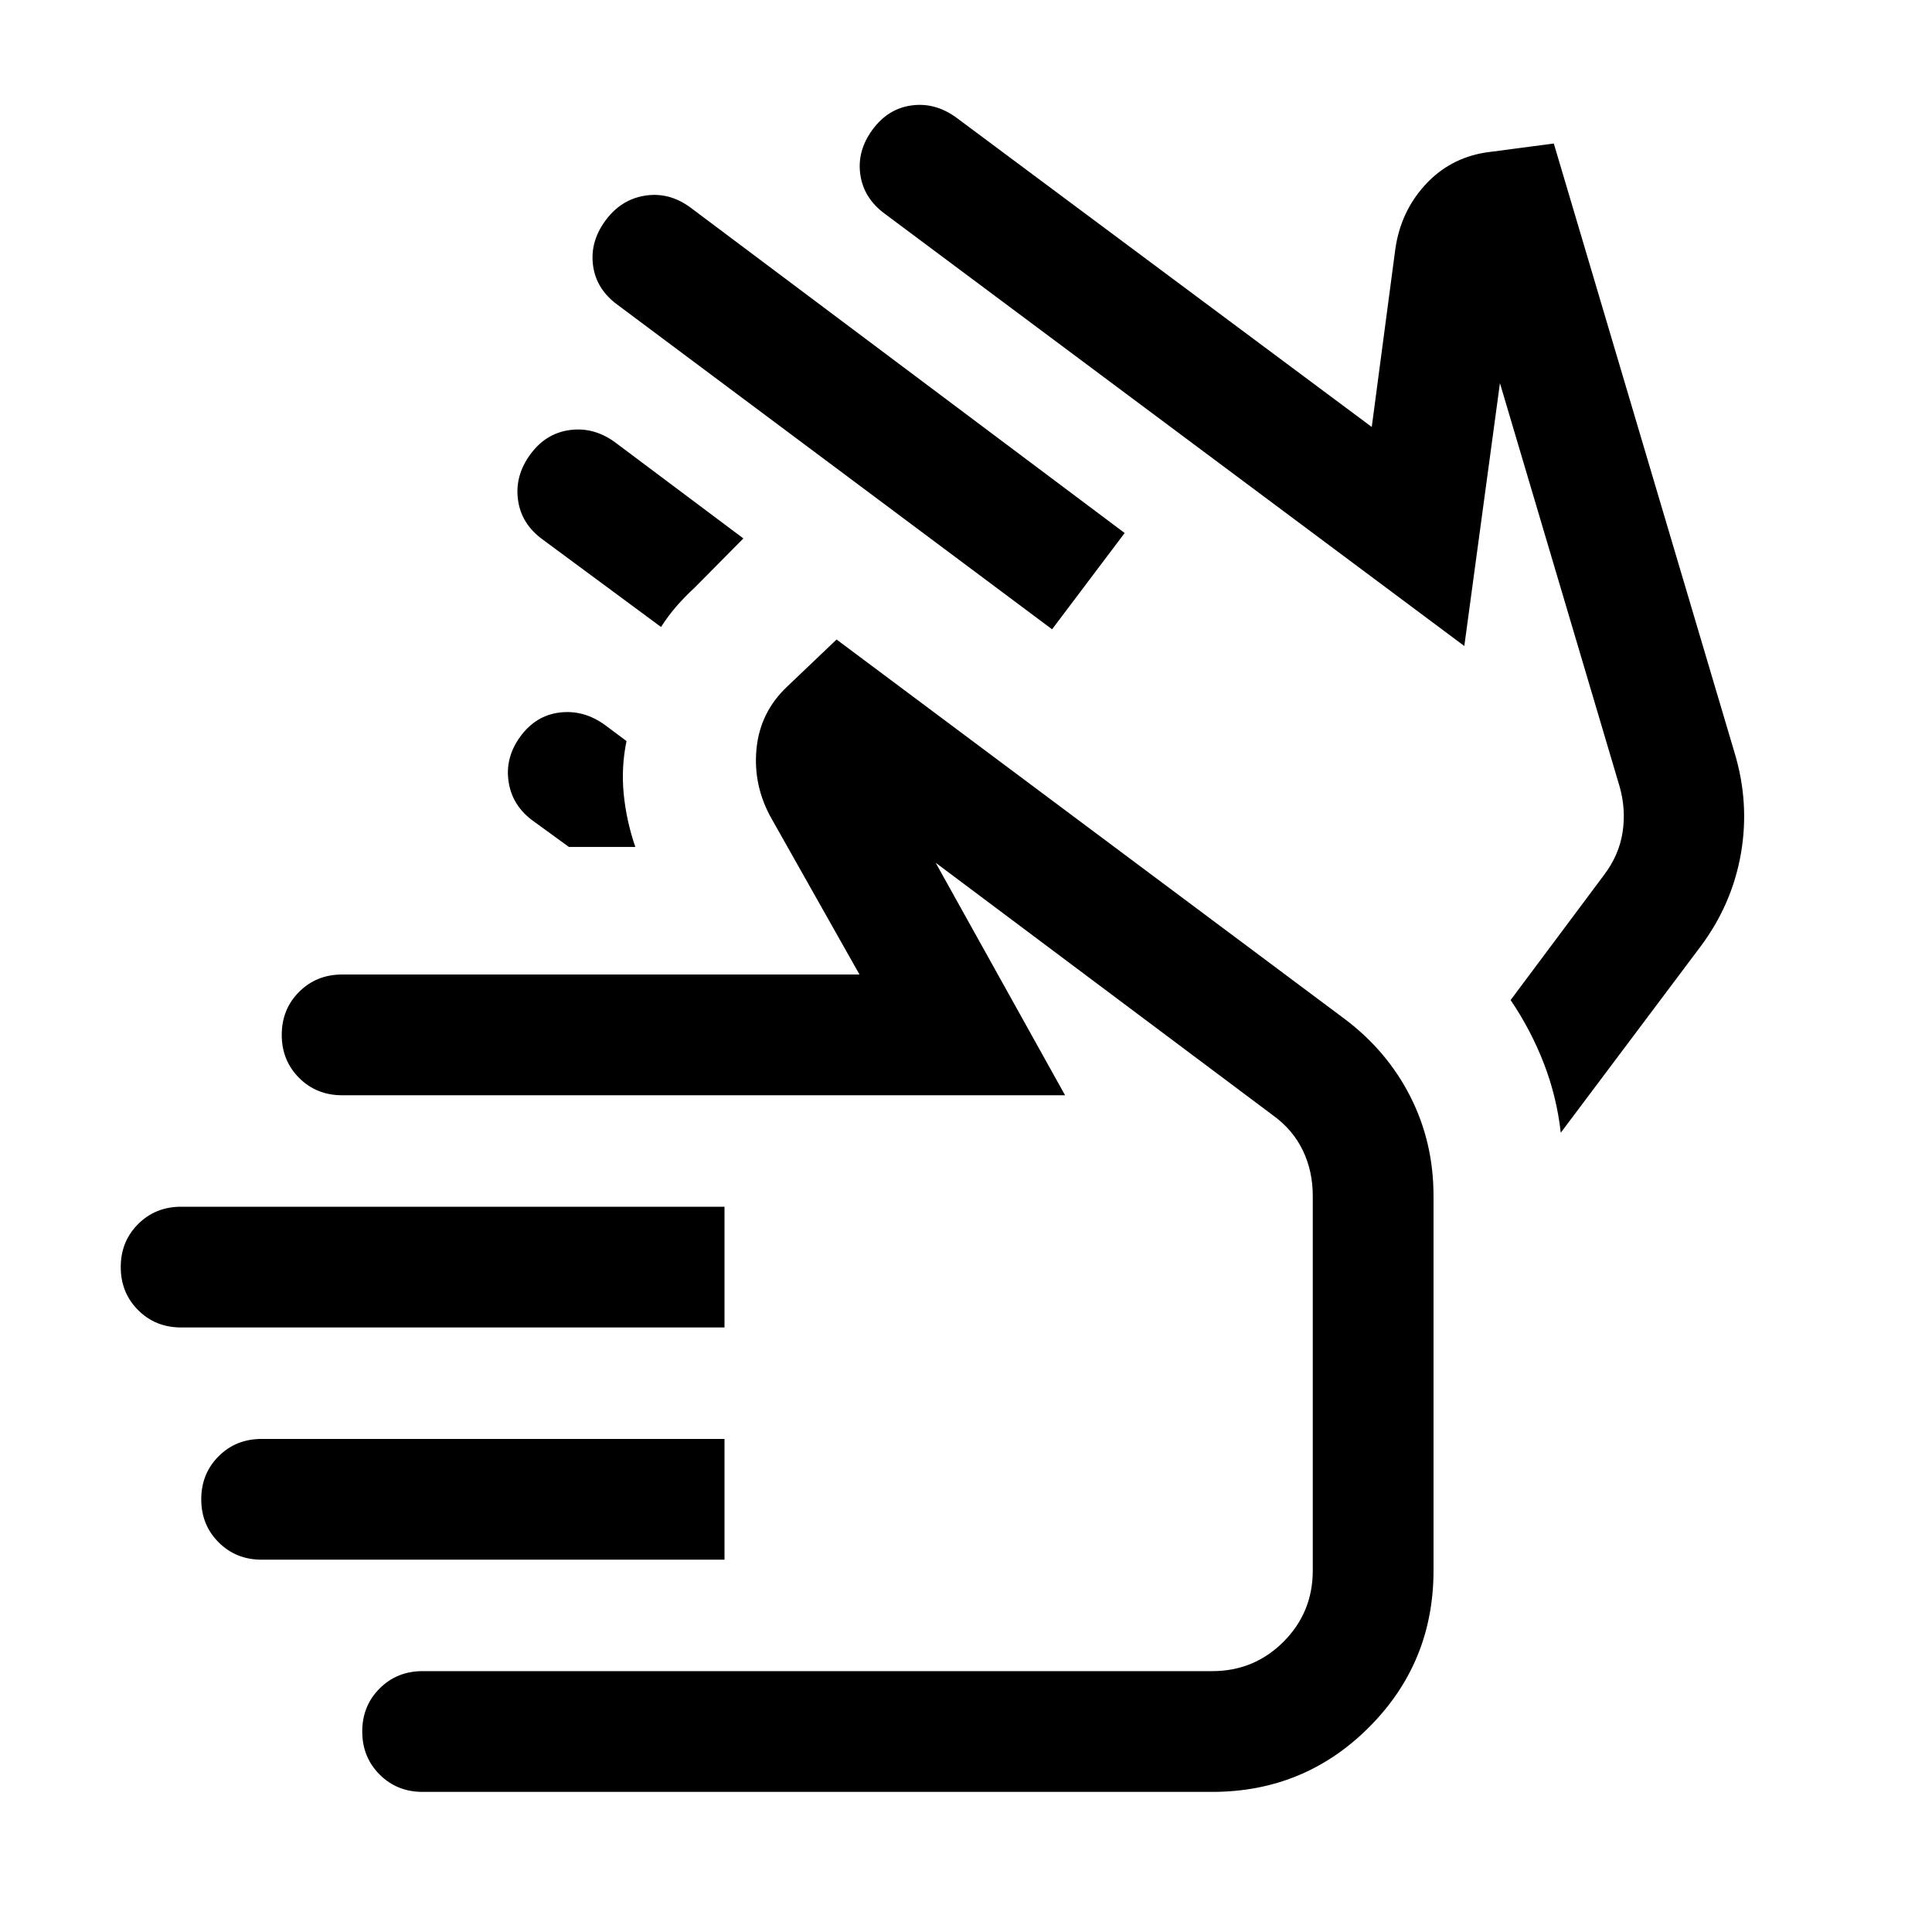 <svg xmlns="http://www.w3.org/2000/svg" height="24" viewBox="0 -960 960 960" width="24"><path d="M522.77-647.31 306.85-808.54q-10.54-7.69-12.16-19.46-1.61-11.77 6.08-22.31 7.69-10.53 19.65-12.46 11.96-1.92 22.5 5.77l215.92 161.85-36.07 47.84Zm-153.39-45.15-24.07 24.31q-5 4.61-9.12 9.34-4.11 4.73-7.73 10.35L269.54-692q-10.54-7.69-12.15-19.65-1.62-11.96 6.07-22.5t19.66-12.16q11.96-1.61 22.49 6.08l63.77 47.77Zm279 106.84ZM727.61-639 439.77-853.69q-10.54-7.69-12.27-19.46-1.73-11.77 5.96-22.31 7.69-10.54 19.46-12.15 11.77-1.62 22.31 6.07l206.39 153.7 11.69-88.24q2.61-18.61 14.77-31.96 12.15-13.34 30.15-16.19l33.85-4.46 89.76 302.54q7.62 25.07 3.2 50.38-4.43 25.31-20.27 46.39l-69.23 92.22q-2-17.84-8.39-34.38-6.38-16.54-16.53-31.54l46.3-62q7.54-9.92 9.31-21.23 1.77-11.3-1.38-22.61l-59.54-200.7L727.61-639Zm-444.92 99.85-17.46-12.7q-10.6-7.52-12.49-19.57-1.89-12.04 5.8-22.58 7.69-10.54 19.65-11.96 11.96-1.42 22.5 6.27l10.62 7.92q-2.69 13-1.39 26.31 1.31 13.31 5.77 26.31h-33ZM90-300.39q-12.75 0-21.37-8.62Q60-317.64 60-330.4q0-12.75 8.63-21.37 8.62-8.61 21.37-8.61h270v59.99H90ZM130-185q-12.75 0-21.37-8.63-8.63-8.63-8.63-21.38 0-12.76 8.63-21.38Q117.25-245 130-245h230v60H130Zm80 115.38q-12.75 0-21.37-8.63Q180-86.87 180-99.63t8.63-21.37q8.62-8.62 21.37-8.62h392.31q20.84 0 35.42-14.57 14.58-14.58 14.58-35.43v-186.15q0-12.31-4.96-22.62-4.96-10.3-14.89-17.46L464.92-531.31l64.31 115.54H170q-12.75 0-21.37-8.63-8.63-8.63-8.63-21.38 0-12.76 8.63-21.37 8.62-8.62 21.37-8.62h257.08l-43.62-77.31q-9.3-16.38-7.57-34.69 1.73-18.31 15.26-31.08l24.54-23.38 252.46 188.54q21.08 15.84 32.62 38.54 11.54 22.69 11.54 49.38v186.15q0 45.84-32.09 77.92-32.08 32.08-77.91 32.08H210Zm276.77-206.84Z"/></svg>